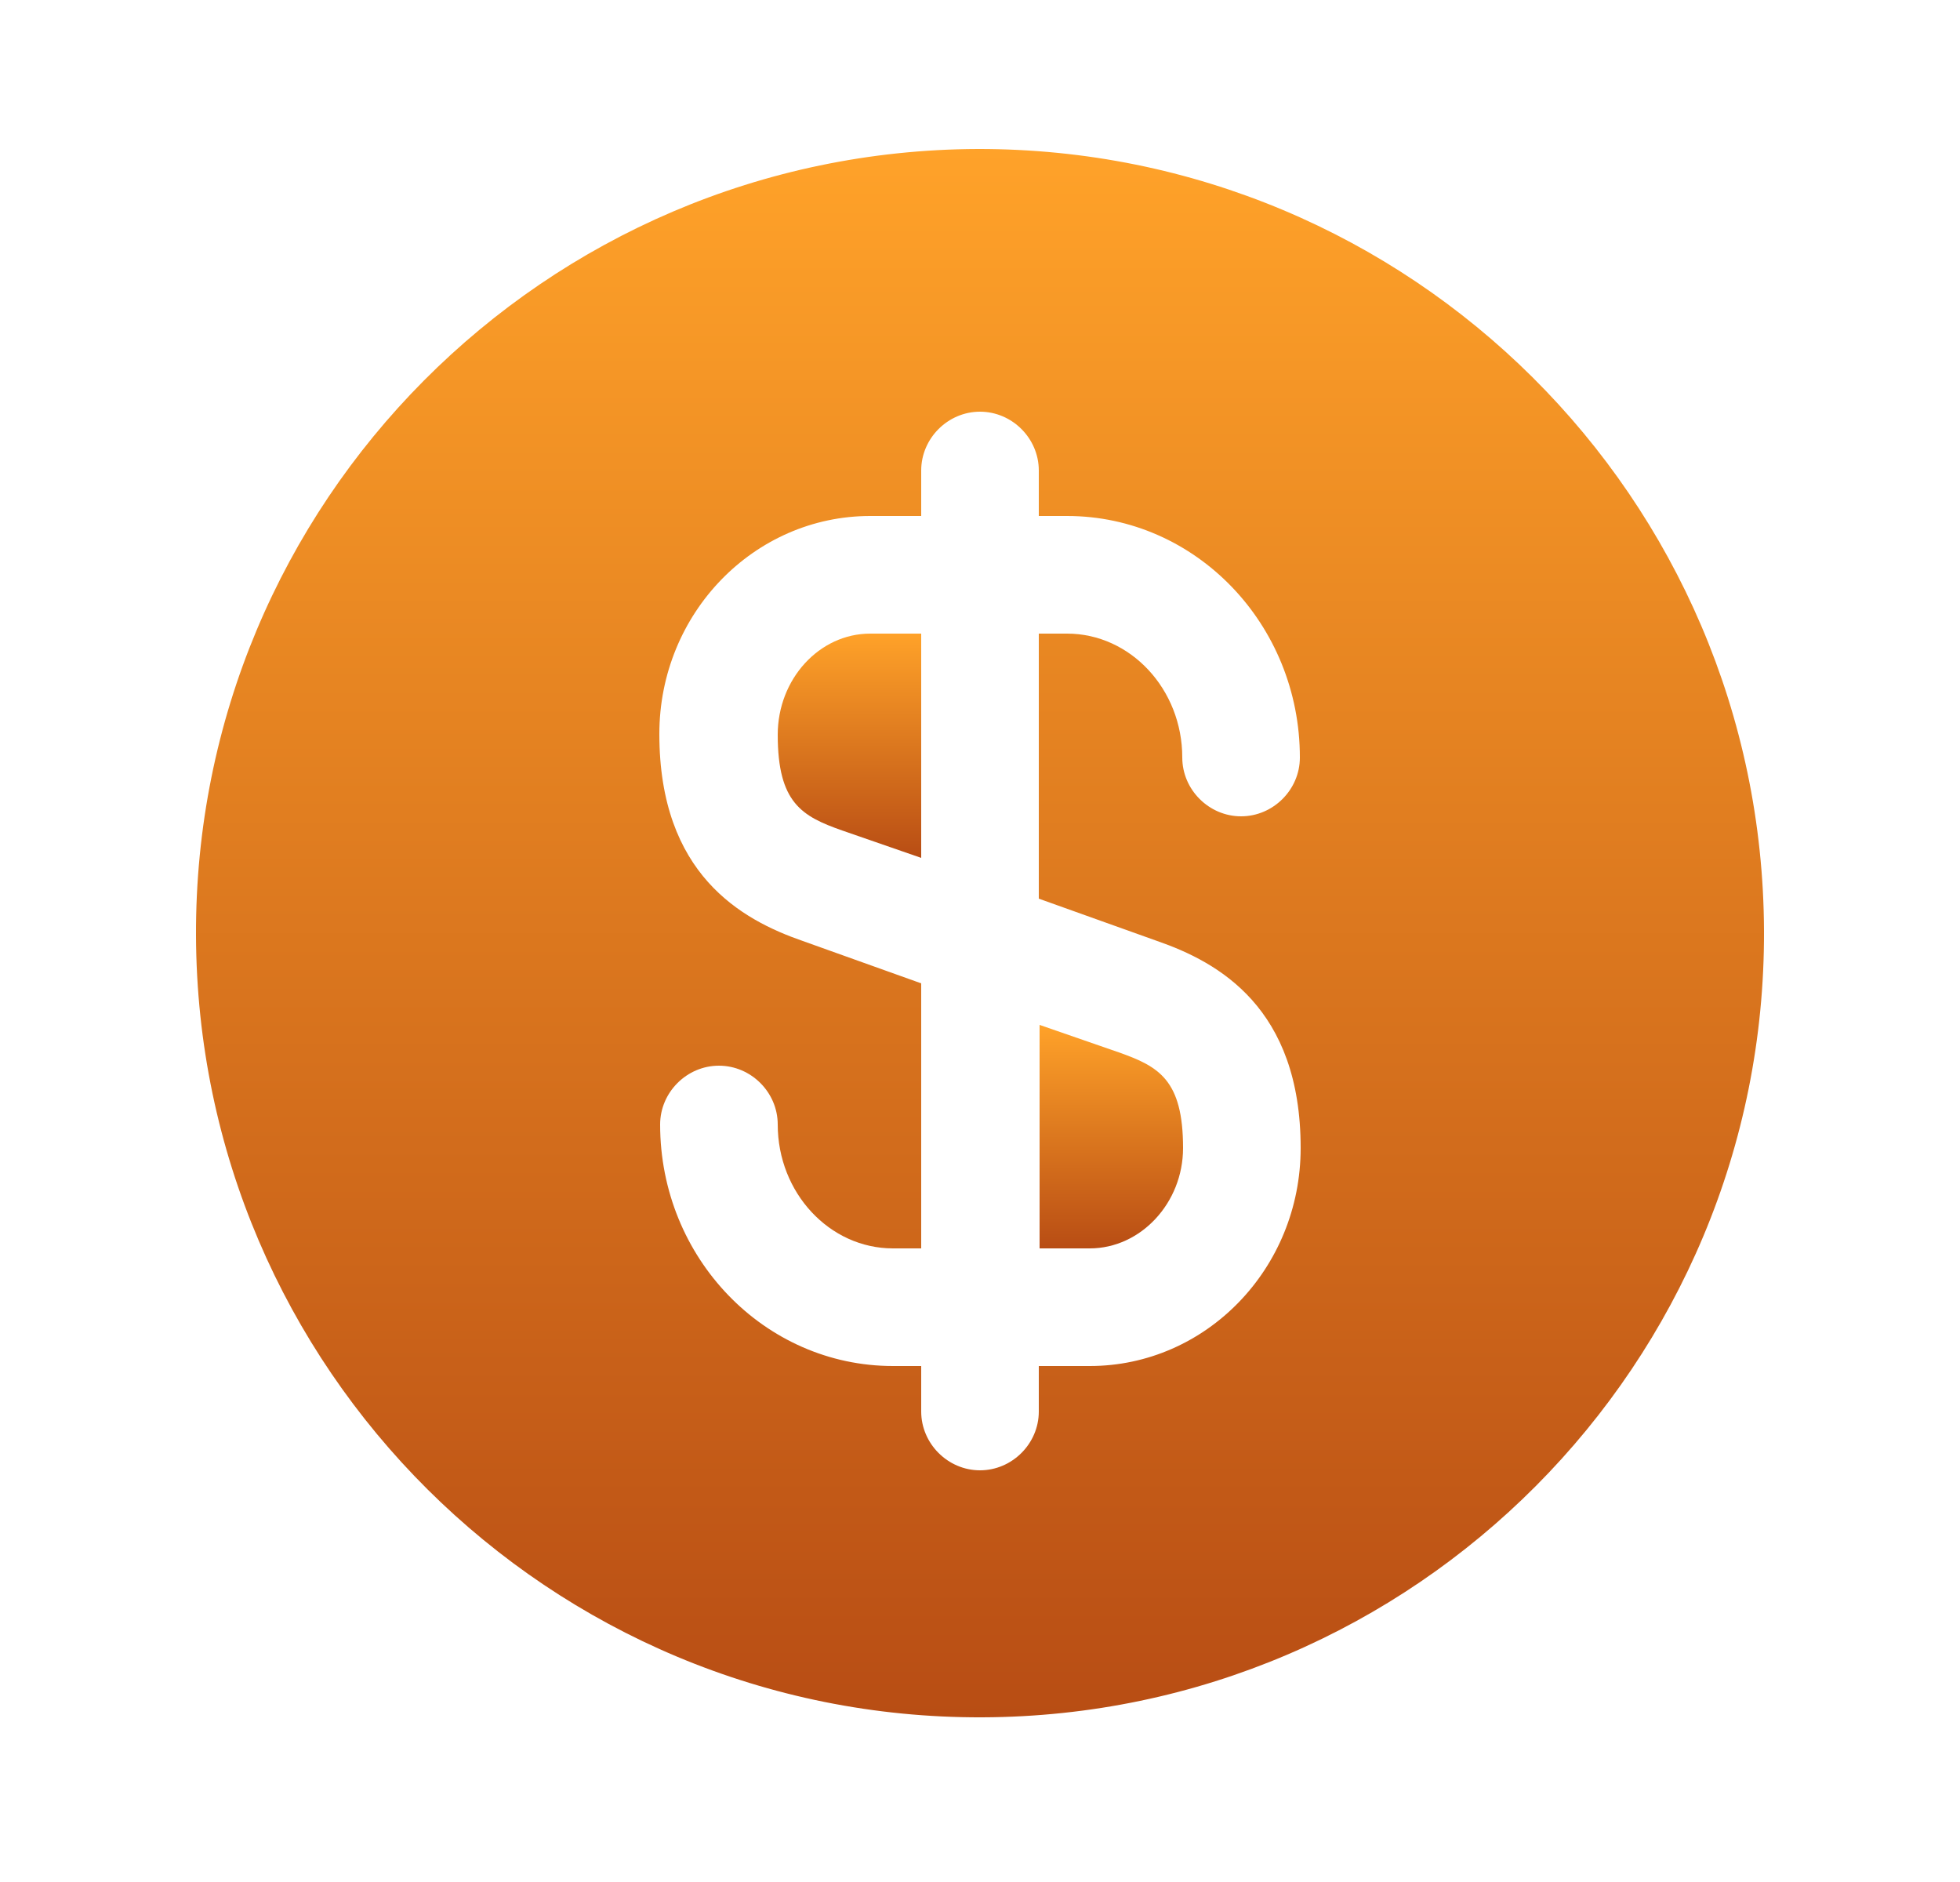 <svg width="25" height="24" viewBox="0 0 25 24" fill="none" xmlns="http://www.w3.org/2000/svg">
<path d="M13.25 15.92H13.9C14.55 15.92 15.09 15.34 15.09 14.64C15.09 13.77 14.78 13.6 14.27 13.42L13.26 13.07V15.92H13.25Z" fill="url(#paint0_linear_175_3823)"/>
<path d="M12.47 1.9C6.95 1.92 2.48 6.41 2.5 11.93C2.52 17.45 7.01 21.92 12.53 21.9C18.05 21.88 22.52 17.39 22.5 11.87C22.48 6.35 17.99 1.89 12.47 1.9ZM14.76 12C15.54 12.27 16.59 12.85 16.59 14.64C16.59 16.18 15.38 17.42 13.9 17.42H13.25V18C13.25 18.41 12.91 18.75 12.5 18.75C12.09 18.75 11.75 18.41 11.75 18V17.42H11.39C9.75 17.42 8.42 16.04 8.42 14.34C8.42 13.93 8.76 13.59 9.17 13.59C9.58 13.59 9.92 13.93 9.92 14.34C9.92 15.21 10.58 15.92 11.39 15.92H11.75V12.54L10.24 12C9.46 11.73 8.41 11.15 8.41 9.36C8.41 7.82 9.62 6.58 11.1 6.58H11.75V6C11.75 5.59 12.09 5.25 12.5 5.25C12.91 5.25 13.25 5.59 13.25 6V6.58H13.61C15.25 6.58 16.58 7.96 16.58 9.66C16.58 10.07 16.24 10.41 15.83 10.41C15.42 10.41 15.08 10.07 15.08 9.66C15.08 8.79 14.42 8.08 13.61 8.08H13.25V11.46L14.76 12Z" fill="url(#paint1_linear_175_3823)"/>
<path d="M9.92 9.37C9.92 10.24 10.23 10.41 10.74 10.59L11.75 10.94V8.08H11.1C10.45 8.08 9.92 8.66 9.92 9.37Z" fill="url(#paint2_linear_175_3823)"/>
<defs>
<linearGradient id="paint0_linear_175_3823" x1="14.17" y1="13.07" x2="14.17" y2="15.92" gradientUnits="userSpaceOnUse">
<stop stop-color="#FFA229"/>
<stop offset="1" stop-color="#B84D14"/>
</linearGradient>
<linearGradient id="paint1_linear_175_3823" x1="12.5" y1="1.9" x2="12.5" y2="21.9" gradientUnits="userSpaceOnUse">
<stop stop-color="#FFA229"/>
<stop offset="1" stop-color="#B84D14"/>
</linearGradient>
<linearGradient id="paint2_linear_175_3823" x1="10.835" y1="8.08" x2="10.835" y2="10.94" gradientUnits="userSpaceOnUse">
<stop stop-color="#FFA229"/>
<stop offset="1" stop-color="#B84D14"/>
</linearGradient>
</defs>
</svg>
